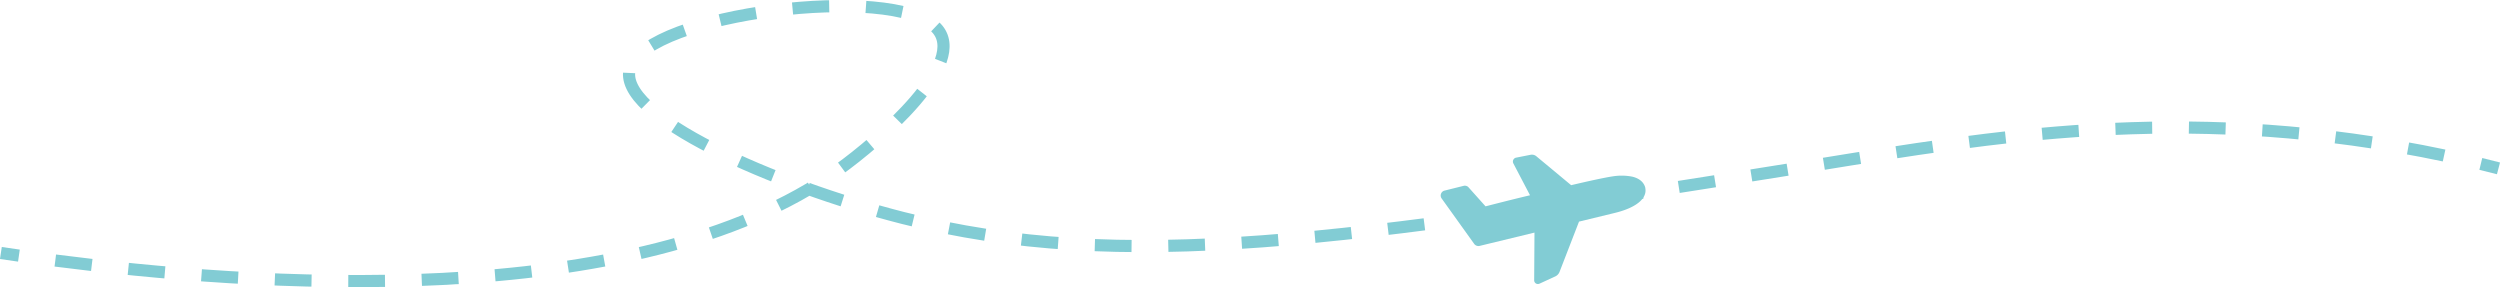 <svg xmlns="http://www.w3.org/2000/svg" viewBox="0 0 823.52 94.6"><defs><style>.cls-1,.cls-2{fill:none;stroke:#82ccd4;stroke-miterlimit:10;stroke-width:4px;}.cls-2{stroke-dasharray:12.1 12.1;}.cls-3{fill:#82ccd4;}</style></defs><title>Fichier 3</title><g id="Calque_2" data-name="Calque 2"><g id="Calque_1-2" data-name="Calque 1"><path class="cls-1" d="M.29,83.34c1.86.28,3.84.56,5.94.86"/><path class="cls-2" d="M18.22,85.82C81,93.89,209.48,103.87,276.11,56c13.51-9.7,43.31-35.33,32.31-46.82-14.2-14.84-95.08-4.73-100.87,13.15-5.1,15.77,47.81,38.75,89.84,49.46C370,90.28,443.74,79.1,588.18,56,644.8,46.92,705.37,35.16,782,47c11.33,1.75,21.21,3.75,29.27,5.58"/><path class="cls-1" d="M817.2,54q3.18.77,5.82,1.46"/><path class="cls-3" d="M474.7,63.78a1.66,1.66,0,0,1,1.16-1l6.26-1.56a1.68,1.68,0,0,1,1.52.37l5.71,6.38c1.78-.45,7.71-2,14.65-3.65l-5.47-10.45a1.32,1.32,0,0,1,.93-1.95l4.66-.92a2.29,2.29,0,0,1,1,0,2.25,2.25,0,0,1,.92.44L517.55,61c6-1.41,11.34-2.57,13.85-2.93a18.34,18.34,0,0,1,6.31.13c2.93.71,3.94,2.37,4.26,3.63a.81.81,0,0,1,0,.11c.7,3.48-3.12,6.56-10.21,8.24L520.14,73l-6.42,16.57A2.75,2.75,0,0,1,512.43,91l-5.26,2.42a1.29,1.29,0,0,1-.88.1,1.22,1.22,0,0,1-.92-1.26l.1-15.64L487.41,81a1.62,1.62,0,0,1-.79,0,1.7,1.7,0,0,1-1-.65l-10.75-15A1.66,1.66,0,0,1,474.7,63.78Z"/></g></g></svg>